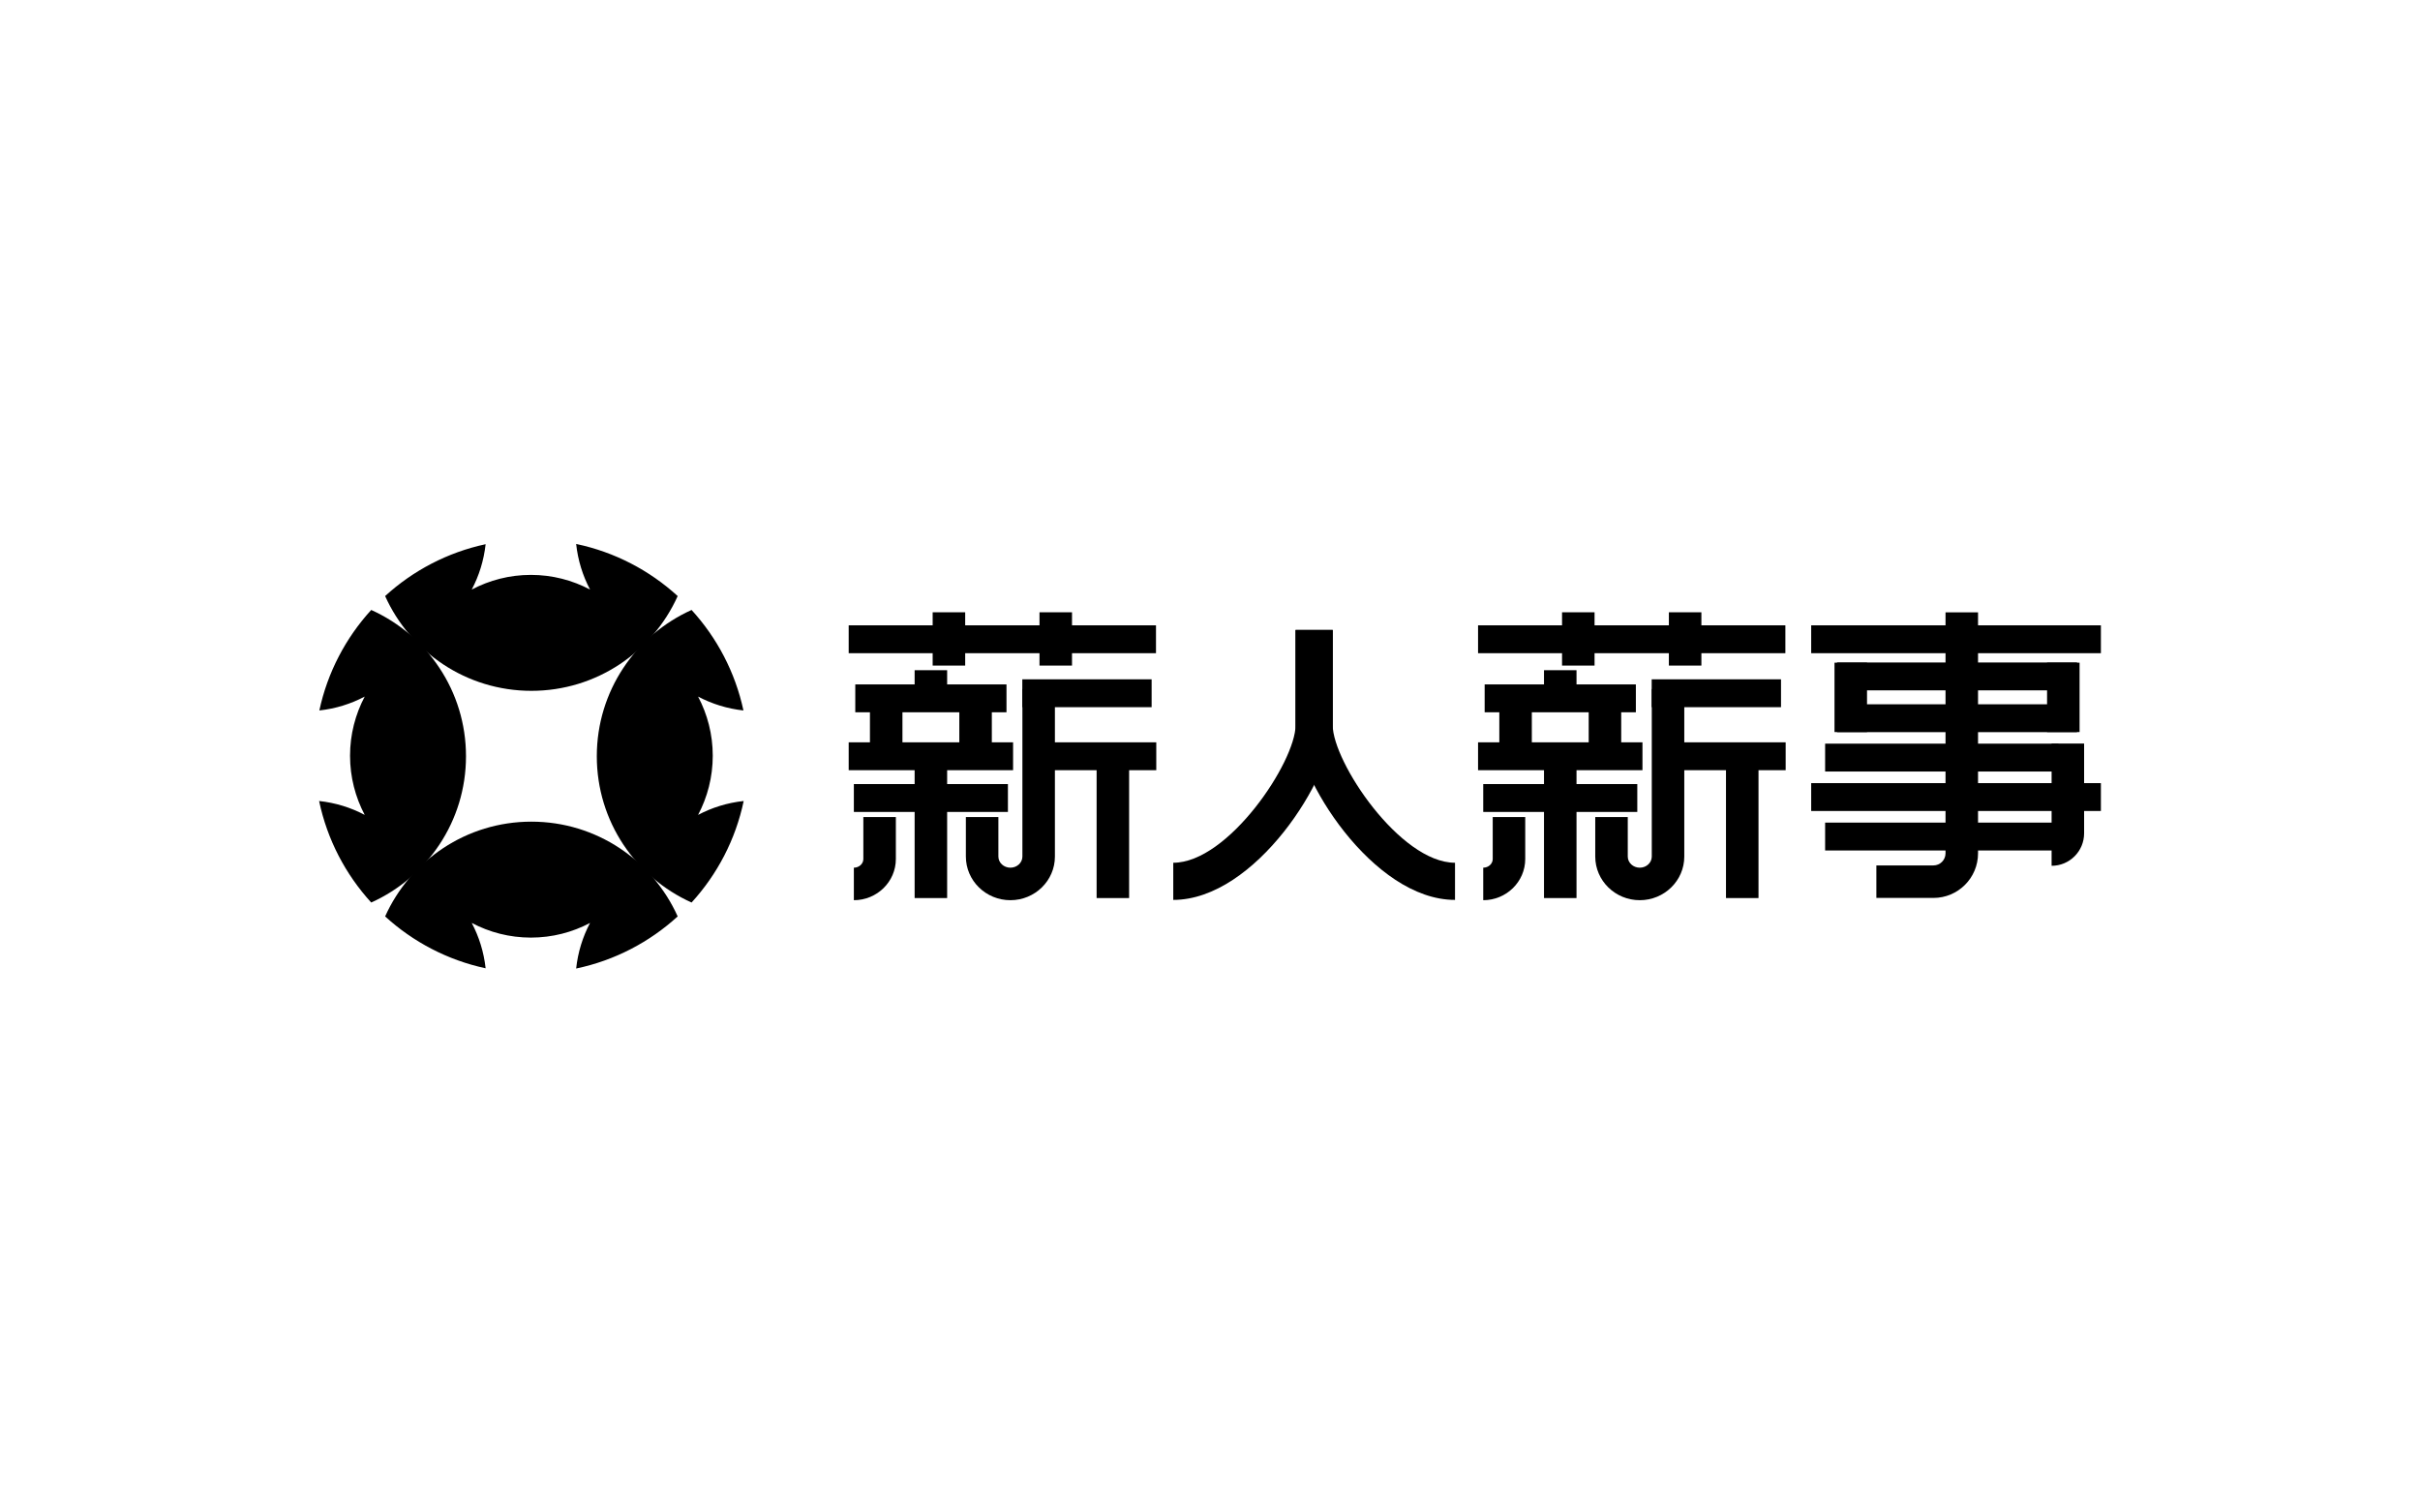 <?xml version="1.0" encoding="utf-8"?>
<!-- Generator: Adobe Illustrator 16.0.0, SVG Export Plug-In . SVG Version: 6.00 Build 0)  -->
<!DOCTYPE svg PUBLIC "-//W3C//DTD SVG 1.1//EN" "http://www.w3.org/Graphics/SVG/1.1/DTD/svg11.dtd">
<svg version="1.1" id="Layer_1" xmlns="http://www.w3.org/2000/svg" xmlns:xlink="http://www.w3.org/1999/xlink" x="0px" y="0px"
	 width="1600px" height="1000px" viewBox="0 0 1600 1000" enable-background="new 0 0 1600 1000" xml:space="preserve">
<g>
	<g>
		<g>
			<g>
				<path id="XMLID_112_"  d="M980.653,595.177v-21.496c3.461,0,6.273-2.572,6.273-5.739V540.22h21.496v27.722
					C1008.423,582.956,995.966,595.177,980.653,595.177z"/>
			</g>
			<g>
				<path id="XMLID_111_"  d="M1084.151,595.177c-16.236,0-29.439-12.941-29.439-28.85V540.22h21.494v26.107
					c0,4.055,3.562,7.354,7.945,7.354c4.371,0,7.932-3.294,7.932-7.346V455.583h21.496v110.752
					C1113.579,582.239,1100.374,595.177,1084.151,595.177z"/>
			</g>
			<g>
				<rect id="XMLID_110_" x="1092.019" y="449.139"  width="85.507" height="18.424"/>
			</g>
			<g>
				<rect id="XMLID_109_" x="1020.83" y="443.114"  width="21.495" height="17.588"/>
			</g>
			<g>
				<g>
					<rect id="XMLID_108_" x="991.285" y="468.901"  width="21.495" height="25.445"/>
				</g>
				<g>
					<rect id="XMLID_107_" x="1050.38" y="468.901"  width="21.495" height="25.445"/>
				</g>
			</g>
			<g>
				<rect id="XMLID_106_" x="1020.83" y="503.456"  width="21.495" height="90.307"/>
			</g>
			<g>
				<rect id="XMLID_105_" x="1141.151" y="503.622"  width="21.494" height="90.141"/>
			</g>
			<g>
				<g>
					<g>
						<rect id="XMLID_104_" x="1032.757" y="404.823"  width="21.495" height="35.232"/>
					</g>
					<g>
						<rect id="XMLID_103_" x="1103.39" y="404.823"  width="21.494" height="35.232"/>
					</g>
				</g>
				<g>
					<rect id="XMLID_102_" x="977.231" y="413.442"  width="203.178" height="18.428"/>
				</g>
			</g>
			<g>
				<g>
					<rect id="XMLID_101_" x="1197.48" y="413.442"  width="191.539" height="18.428"/>
				</g>
			</g>
			<g>
				<rect id="XMLID_100_" x="981.595" y="452.508"  width="99.971" height="18.424"/>
			</g>
			<g>
				<rect id="XMLID_99_" x="977.231" y="490.794"  width="108.696" height="18.429"/>
			</g>
			<g>
				<rect id="XMLID_98_" x="1101.122" y="490.794"  width="79.475" height="18.429"/>
			</g>
			<g>
				<rect id="XMLID_97_" x="980.653" y="518.401"  width="101.854" height="18.424"/>
			</g>
			<g>
				<path id="XMLID_96_"  d="M775.709,594.983v-24.562c36.419,0,80.861-66.712,80.861-90.933v-62.967h24.562v62.967
					C881.132,513.546,830.065,594.983,775.709,594.983z"/>
			</g>
			<g>
				<path id="XMLID_95_"  d="M961.993,594.983c-54.356,0-105.423-81.438-105.423-115.494v-62.967h24.562v62.967
					c0,24.221,44.443,90.933,80.861,90.933V594.983z"/>
			</g>
			<g>
				<path id="XMLID_94_"  d="M1278.298,593.681h-37.73v-21.496h37.73c4.419,0,8.002-3.582,8.002-8.002V404.854h21.495
					v159.328C1307.795,580.472,1294.591,593.681,1278.298,593.681z"/>
			</g>
			<g>
				<g>
					<rect id="XMLID_93_" x="1214.583" y="438.013"  width="158.655" height="18.42"/>
				</g>
			</g>
			<g>
				<g>
					<rect id="XMLID_92_" x="1206.694" y="491.674"  width="154.264" height="18.424"/>
				</g>
			</g>
			<g>
				<g>
					<rect id="XMLID_91_" x="1214.583" y="465.651"  width="158.655" height="18.423"/>
				</g>
			</g>
			<g>
				<g>
					<g>
						<rect id="XMLID_90_" x="1212.898" y="438.136"  width="21.495" height="45.877"/>
					</g>
				</g>
				<g>
					<g>
						<rect id="XMLID_89_" x="1353.433" y="438.136"  width="21.494" height="45.877"/>
					</g>
				</g>
			</g>
			<g>
				<g>
					<path id="XMLID_88_"  d="M1356.429,572.435L1356.429,572.435v-80.826h21.496v59.331
						C1377.925,562.81,1368.304,572.435,1356.429,572.435z"/>
				</g>
			</g>
			<g>
				<g>
					<rect id="XMLID_87_" x="1197.48" y="517.776"  width="191.539" height="18.424"/>
				</g>
			</g>
			<g>
				<g>
					<rect id="XMLID_86_" x="1206.694" y="543.878"  width="154.264" height="18.424"/>
				</g>
			</g>
		</g>
		<g>
			<path id="XMLID_85_"  d="M564.534,595.177v-21.496c3.461,0,6.274-2.572,6.274-5.739V540.22h21.495v27.722
				C592.304,582.956,579.848,595.177,564.534,595.177z"/>
		</g>
		<g>
			<path id="XMLID_84_"  d="M668.032,595.177c-16.235,0-29.439-12.941-29.439-28.85V540.22h21.494v26.107
				c0,4.055,3.566,7.354,7.945,7.354c4.371,0,7.933-3.294,7.933-7.346V455.583h21.495v110.752
				C697.46,582.239,684.261,595.177,668.032,595.177z"/>
		</g>
		<g>
			<rect id="XMLID_83_" x="675.903" y="449.139"  width="85.504" height="18.424"/>
		</g>
		<g>
			<rect id="XMLID_82_" x="604.716" y="443.114"  width="21.495" height="17.588"/>
		</g>
		<g>
			<g>
				<rect id="XMLID_81_" x="575.171" y="468.901"  width="21.49" height="25.445"/>
			</g>
			<g>
				<rect id="XMLID_75_" x="634.261" y="468.901"  width="21.496" height="25.445"/>
			</g>
		</g>
		<g>
			<rect id="XMLID_74_" x="604.716" y="503.456"  width="21.495" height="90.307"/>
		</g>
		<g>
			<rect id="XMLID_73_" x="725.036" y="503.622"  width="21.49" height="90.141"/>
		</g>
		<g>
			<g>
				<g>
					<rect id="XMLID_72_" x="616.638" y="404.823"  width="21.5" height="35.232"/>
				</g>
				<g>
					<rect id="XMLID_71_" x="687.271" y="404.823"  width="21.499" height="35.232"/>
				</g>
			</g>
			<g>
				<rect id="XMLID_70_" x="561.118" y="413.442"  width="203.172" height="18.428"/>
			</g>
		</g>
		<g>
			<rect id="XMLID_69_" x="565.476" y="452.508"  width="99.972" height="18.424"/>
		</g>
		<g>
			<rect id="XMLID_68_" x="561.118" y="490.794"  width="108.691" height="18.429"/>
		</g>
		<g>
			<rect id="XMLID_67_" x="685.004" y="490.794"  width="79.474" height="18.429"/>
		</g>
		<g>
			<rect id="XMLID_66_" x="564.534" y="518.401"  width="101.857" height="18.424"/>
		</g>
	</g>
	<g id="XMLID_76_">
		<path id="XMLID_80_"  d="M245.435,403.283c-16.81,18.397-28.867,41.188-34.297,66.449
			c10.732-1.173,20.865-4.349,30-9.179c-6.173,11.682-9.703,24.982-9.703,39.113c0,14.132,3.53,27.432,9.703,39.118
			c-9.179-4.853-19.363-8.037-30.157-9.192c5.359,25.529,17.496,48.561,34.454,67.119c36.913-16.6,62.66-53.613,62.66-96.712
			C308.095,456.905,282.348,419.882,245.435,403.283z"/>
		<path id="XMLID_79_"  d="M351.339,543.248c-43.096,0-80.113,25.743-96.708,62.656
			c18.394,16.805,41.183,28.862,66.44,34.292c-1.172-10.732-4.354-20.86-9.179-29.991c11.682,6.173,24.981,9.704,39.114,9.704
			c14.131,0,27.432-3.531,39.113-9.704c-4.848,9.175-8.033,19.355-9.192,30.149c25.529-5.355,48.563-17.496,67.124-34.455
			C431.452,568.991,394.435,543.248,351.339,543.248z"/>
		<path id="XMLID_78_"  d="M491.693,529.593c-10.79,1.155-20.975,4.34-30.149,9.192
			c6.169-11.687,9.699-24.986,9.699-39.118c0-14.131-3.53-27.432-9.699-39.113c9.131,4.83,19.255,8.006,29.992,9.179
			c-5.426-25.262-17.488-48.052-34.297-66.449c-36.913,16.599-62.656,53.622-62.656,96.717c0,43.099,25.743,80.112,62.656,96.712
			C474.201,578.153,486.338,555.122,491.693,529.593z"/>
		<path id="XMLID_77_"  d="M380.928,359.646c1.159,10.793,4.345,20.975,9.192,30.153
			c-11.682-6.169-24.982-9.704-39.113-9.704c-14.133,0-27.433,3.535-39.114,9.704c4.825-9.136,8.007-19.259,9.179-29.995
			c-25.258,5.424-48.047,17.482-66.445,34.291c16.6,36.914,53.617,62.661,96.713,62.661s80.113-25.747,96.713-62.661
			C429.491,377.138,406.457,365.001,380.928,359.646z"/>
	</g>
</g>
</svg>
